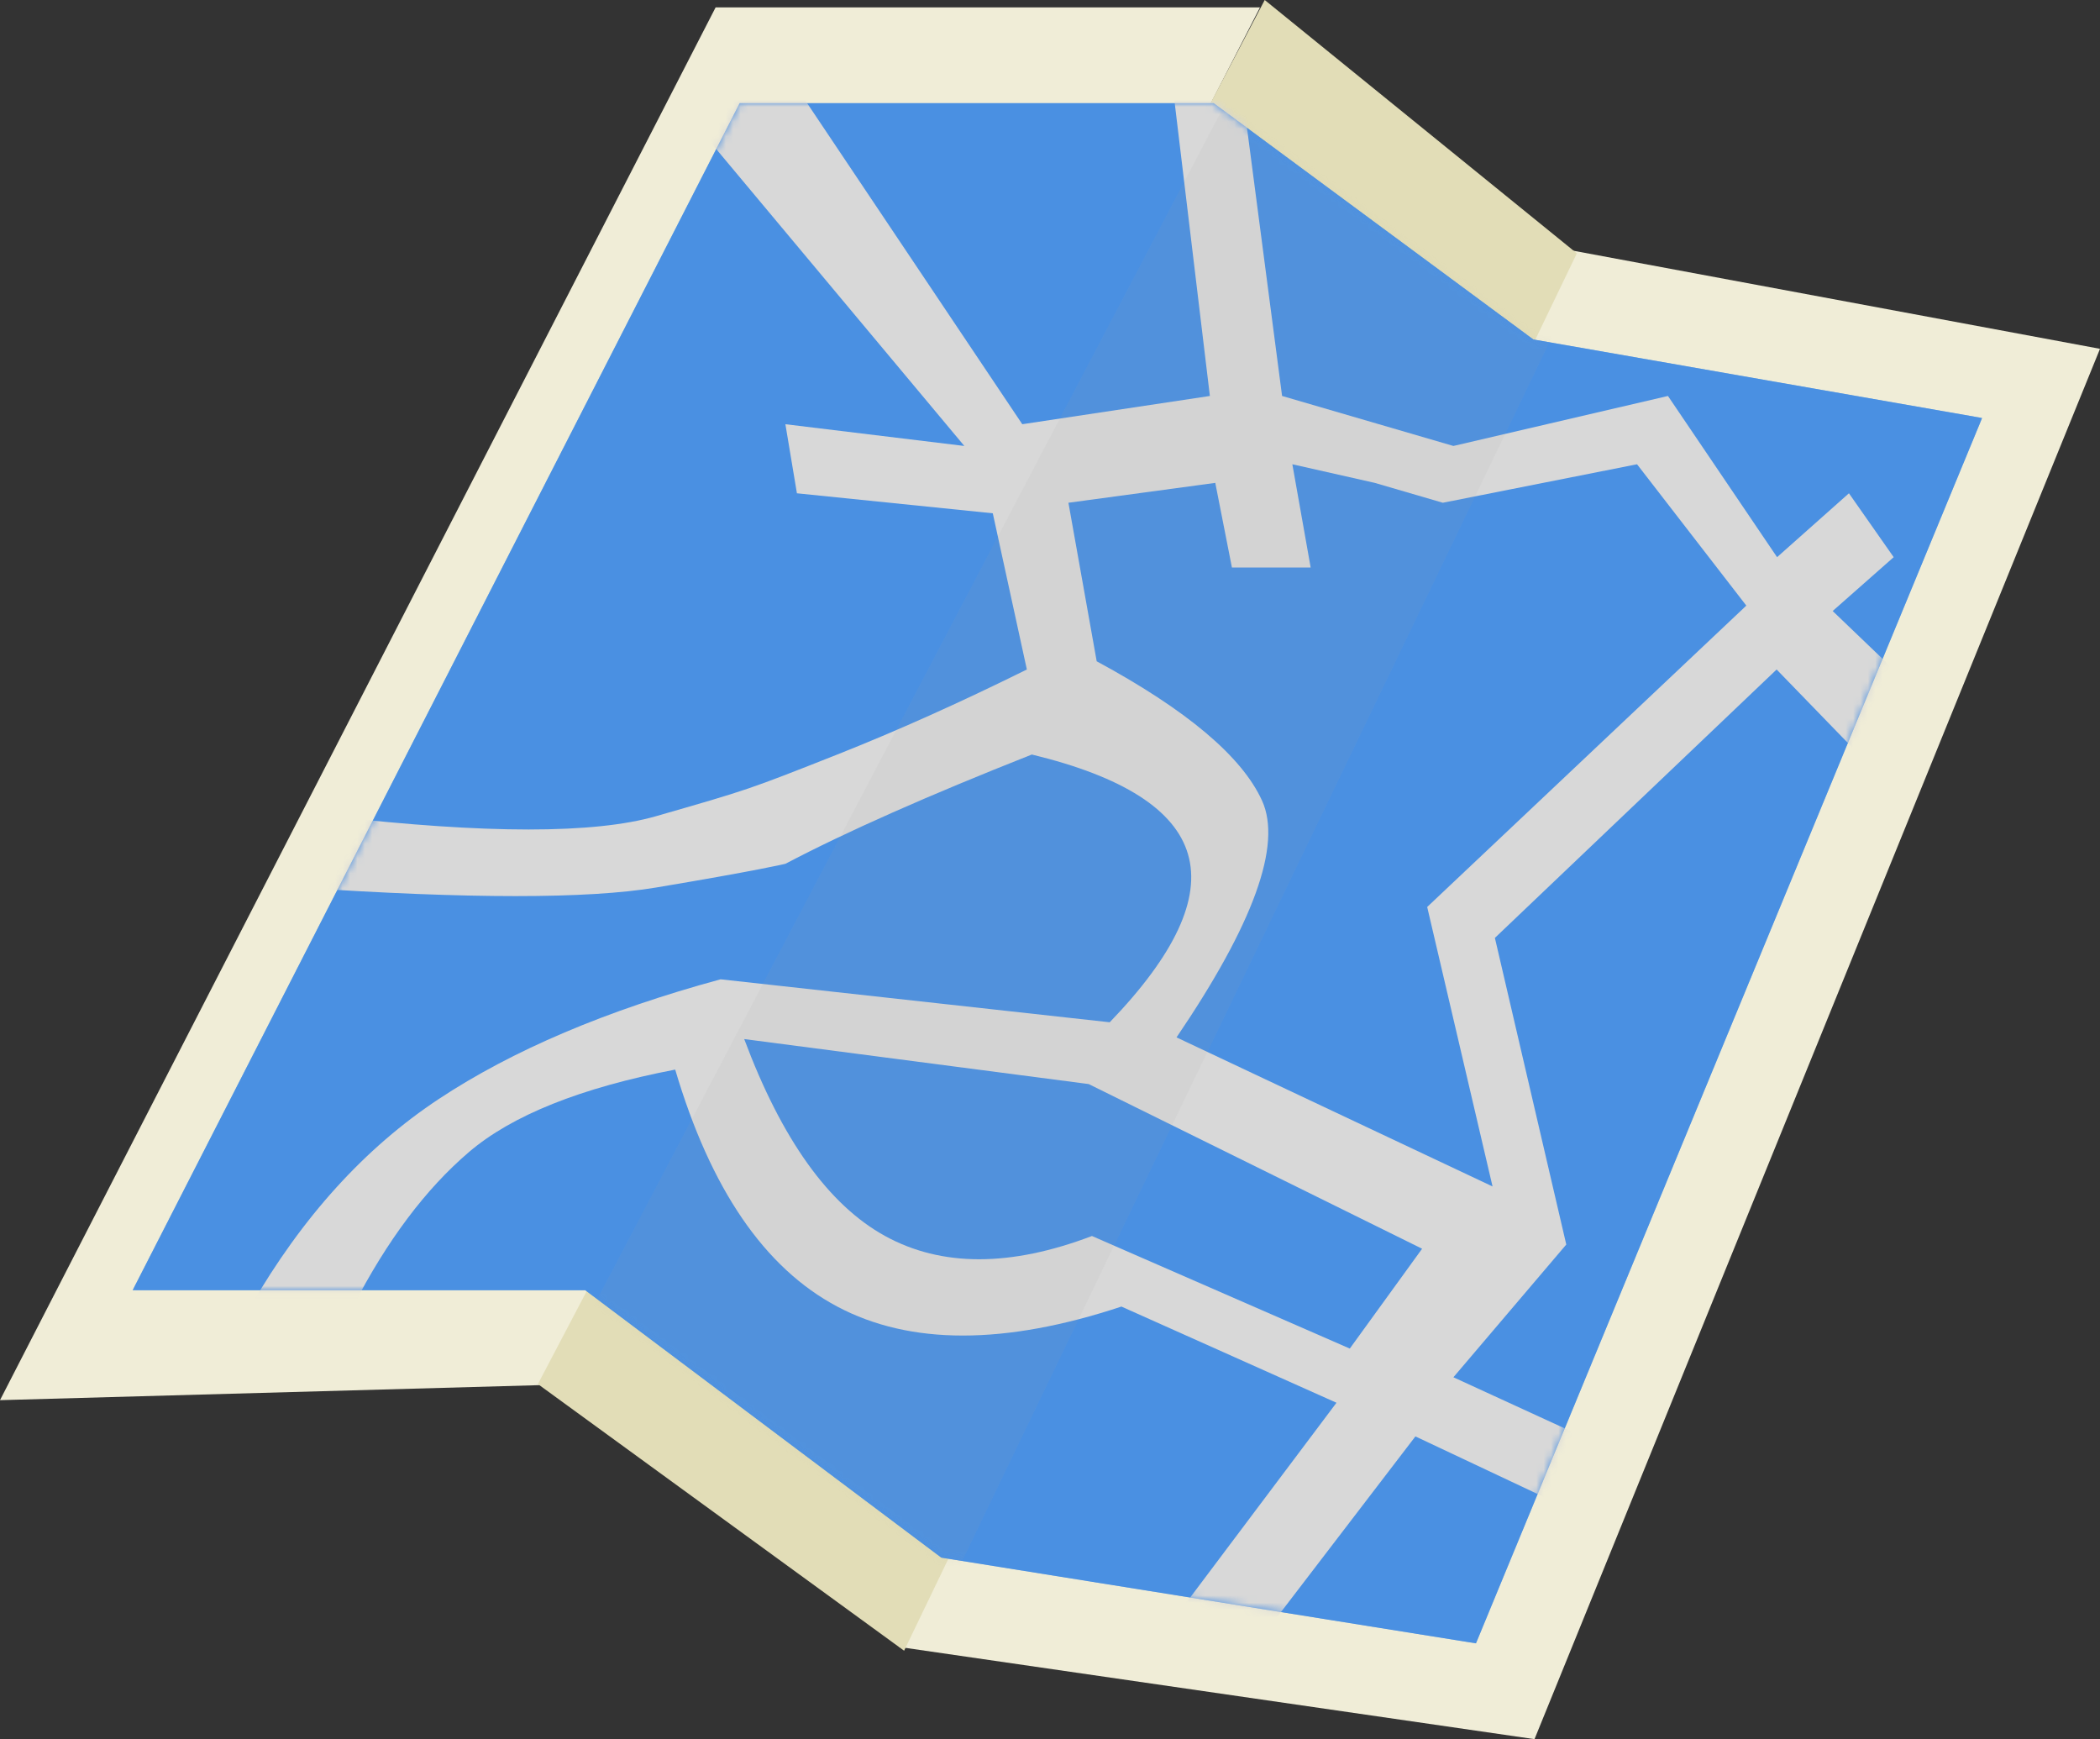 <?xml version="1.0" encoding="UTF-8"?>
<svg width="285px" height="236px" viewBox="0 0 285 236" version="1.1" xmlns="http://www.w3.org/2000/svg" xmlns:xlink="http://www.w3.org/1999/xlink">
    <rect x="0" y="0" width="285" height="236" fill="#333333" stroke="none"/>
    <!-- Generator: Sketch 53 (72520) - https://sketchapp.com -->
    <title>Map</title>
    <desc>Created with Sketch.</desc>
    <defs>
        <polygon id="path-1" points="100.385 14 164.714 14 208.094 46.063 269 56.723 200.31 223 127.75 211.369 79.429 175.082 18 175.082"></polygon>
    </defs>
    <g id="Rooms" stroke="none" stroke-width="1" fill="none" fill-rule="evenodd">
        <g id="Play-at-the-ROM" transform="translate(-458, -185)">
            <g id="Map" transform="translate(458, 185)">
                <g>
                    <polygon id="Path-33" fill="#F0EDD7" points="0 190 75.169 187.908 171 1 97.121 1"></polygon>
                    <polygon id="Path-35" fill="#F0EDD7" points="213.404 34 285 47.335 208.255 236 122 223.486"></polygon>
                    <polygon id="Path-34" fill="#E2DDB7" points="73 187.817 122.701 224 214 34.378 171.64 0"></polygon>
                    <mask id="mask-2" fill="white">
                        <use xlink:href="#path-1"></use>
                    </mask>
                    <use id="Mask" fill="#4A90E2" xlink:href="#path-1"></use>
                    <polygon id="Path-36" fill="#4A90E2" mask="url(#mask-2)" points="100.385 14 164.714 14 208.094 46.063 269 56.723 200.31 223 127.75 211.369 79.429 175.082 18 175.082"></polygon>
                    <path d="M40.601,120.438 C63.631,121.986 79.772,121.986 89.025,120.438 C102.904,118.116 106.589,117.217 106.589,117.217 C114.772,112.911 125.921,107.968 140.035,102.387 C152.413,105.384 159.479,109.896 161.231,115.922 C162.984,121.947 159.442,129.547 150.606,138.722 L97.795,132.891 C82.304,137.098 69.548,142.516 59.529,149.147 C49.51,155.777 41,165.161 34,177.299 L47.905,177.299 C52.53,168.331 57.773,161.346 63.633,156.341 C69.494,151.337 78.828,147.604 91.634,145.142 C96.421,161.336 103.752,172.055 113.628,177.299 C123.504,182.543 136.359,182.543 152.193,177.299 L181.379,190.351 L158.9,220.272 L170.594,223 L192.091,194.918 L212.566,204.571 L214.723,194.918 L197.248,186.893 L212.566,168.881 L202.878,127.271 L241.114,90.85 L252.301,102.387 L257,90.85 L248.72,82.914 L257,75.608 L250.928,66.939 L241.174,75.608 L226.365,53.732 L197.248,60.516 L173.996,53.732 L168.614,12.612 L164.198,9.6 L158.9,9.6 L164.198,53.732 L138.738,57.566 L106.589,9.6 C102.101,8.8 99.17,8.8 97.795,9.6 C96.42,10.399 95.253,12.783 94.295,16.75 L130.873,60.516 L106.589,57.566 L108.154,66.939 L134.736,69.653 L139.359,90.85 C130.239,95.364 121.662,99.209 113.628,102.387 C101.577,107.153 101.577,107.153 89.025,110.758 C80.656,113.162 65.964,113.162 44.947,110.758 L40.601,120.438 Z" id="Path-37" fill="#D8D8D8" mask="url(#mask-2)"></path>
                    <path d="M145,68.223 L148.837,89.736 C161.073,96.353 168.554,102.659 171.28,108.653 C174.006,114.648 170.136,125.354 159.671,140.772 L202.56,161 L193.69,123.074 L237,82.18 L222.17,63 L195.813,68.223 L186.573,65.525 L175.39,63 L177.876,77.014 L167.191,77.014 L164.931,65.525 L145,68.223 Z" id="Path-38" fill="#4A90E2" mask="url(#mask-2)"></path>
                    <path d="M101,141 C106.09,154.608 112.462,163.516 120.117,167.724 C127.771,171.931 137.13,171.931 148.194,167.724 L183.186,183 L193,169.451 L147.747,147.104 L101,141 Z" id="Path-39" fill="#4A90E2" mask="url(#mask-2)"></path>
                    <polygon id="Path-34" fill="#A5A5A5" opacity="0.288" mask="url(#mask-2)" points="75 187.817 124.714 224 216 34.573 173.666 0"></polygon>
                </g>
            </g>
        </g>
    </g>
</svg>